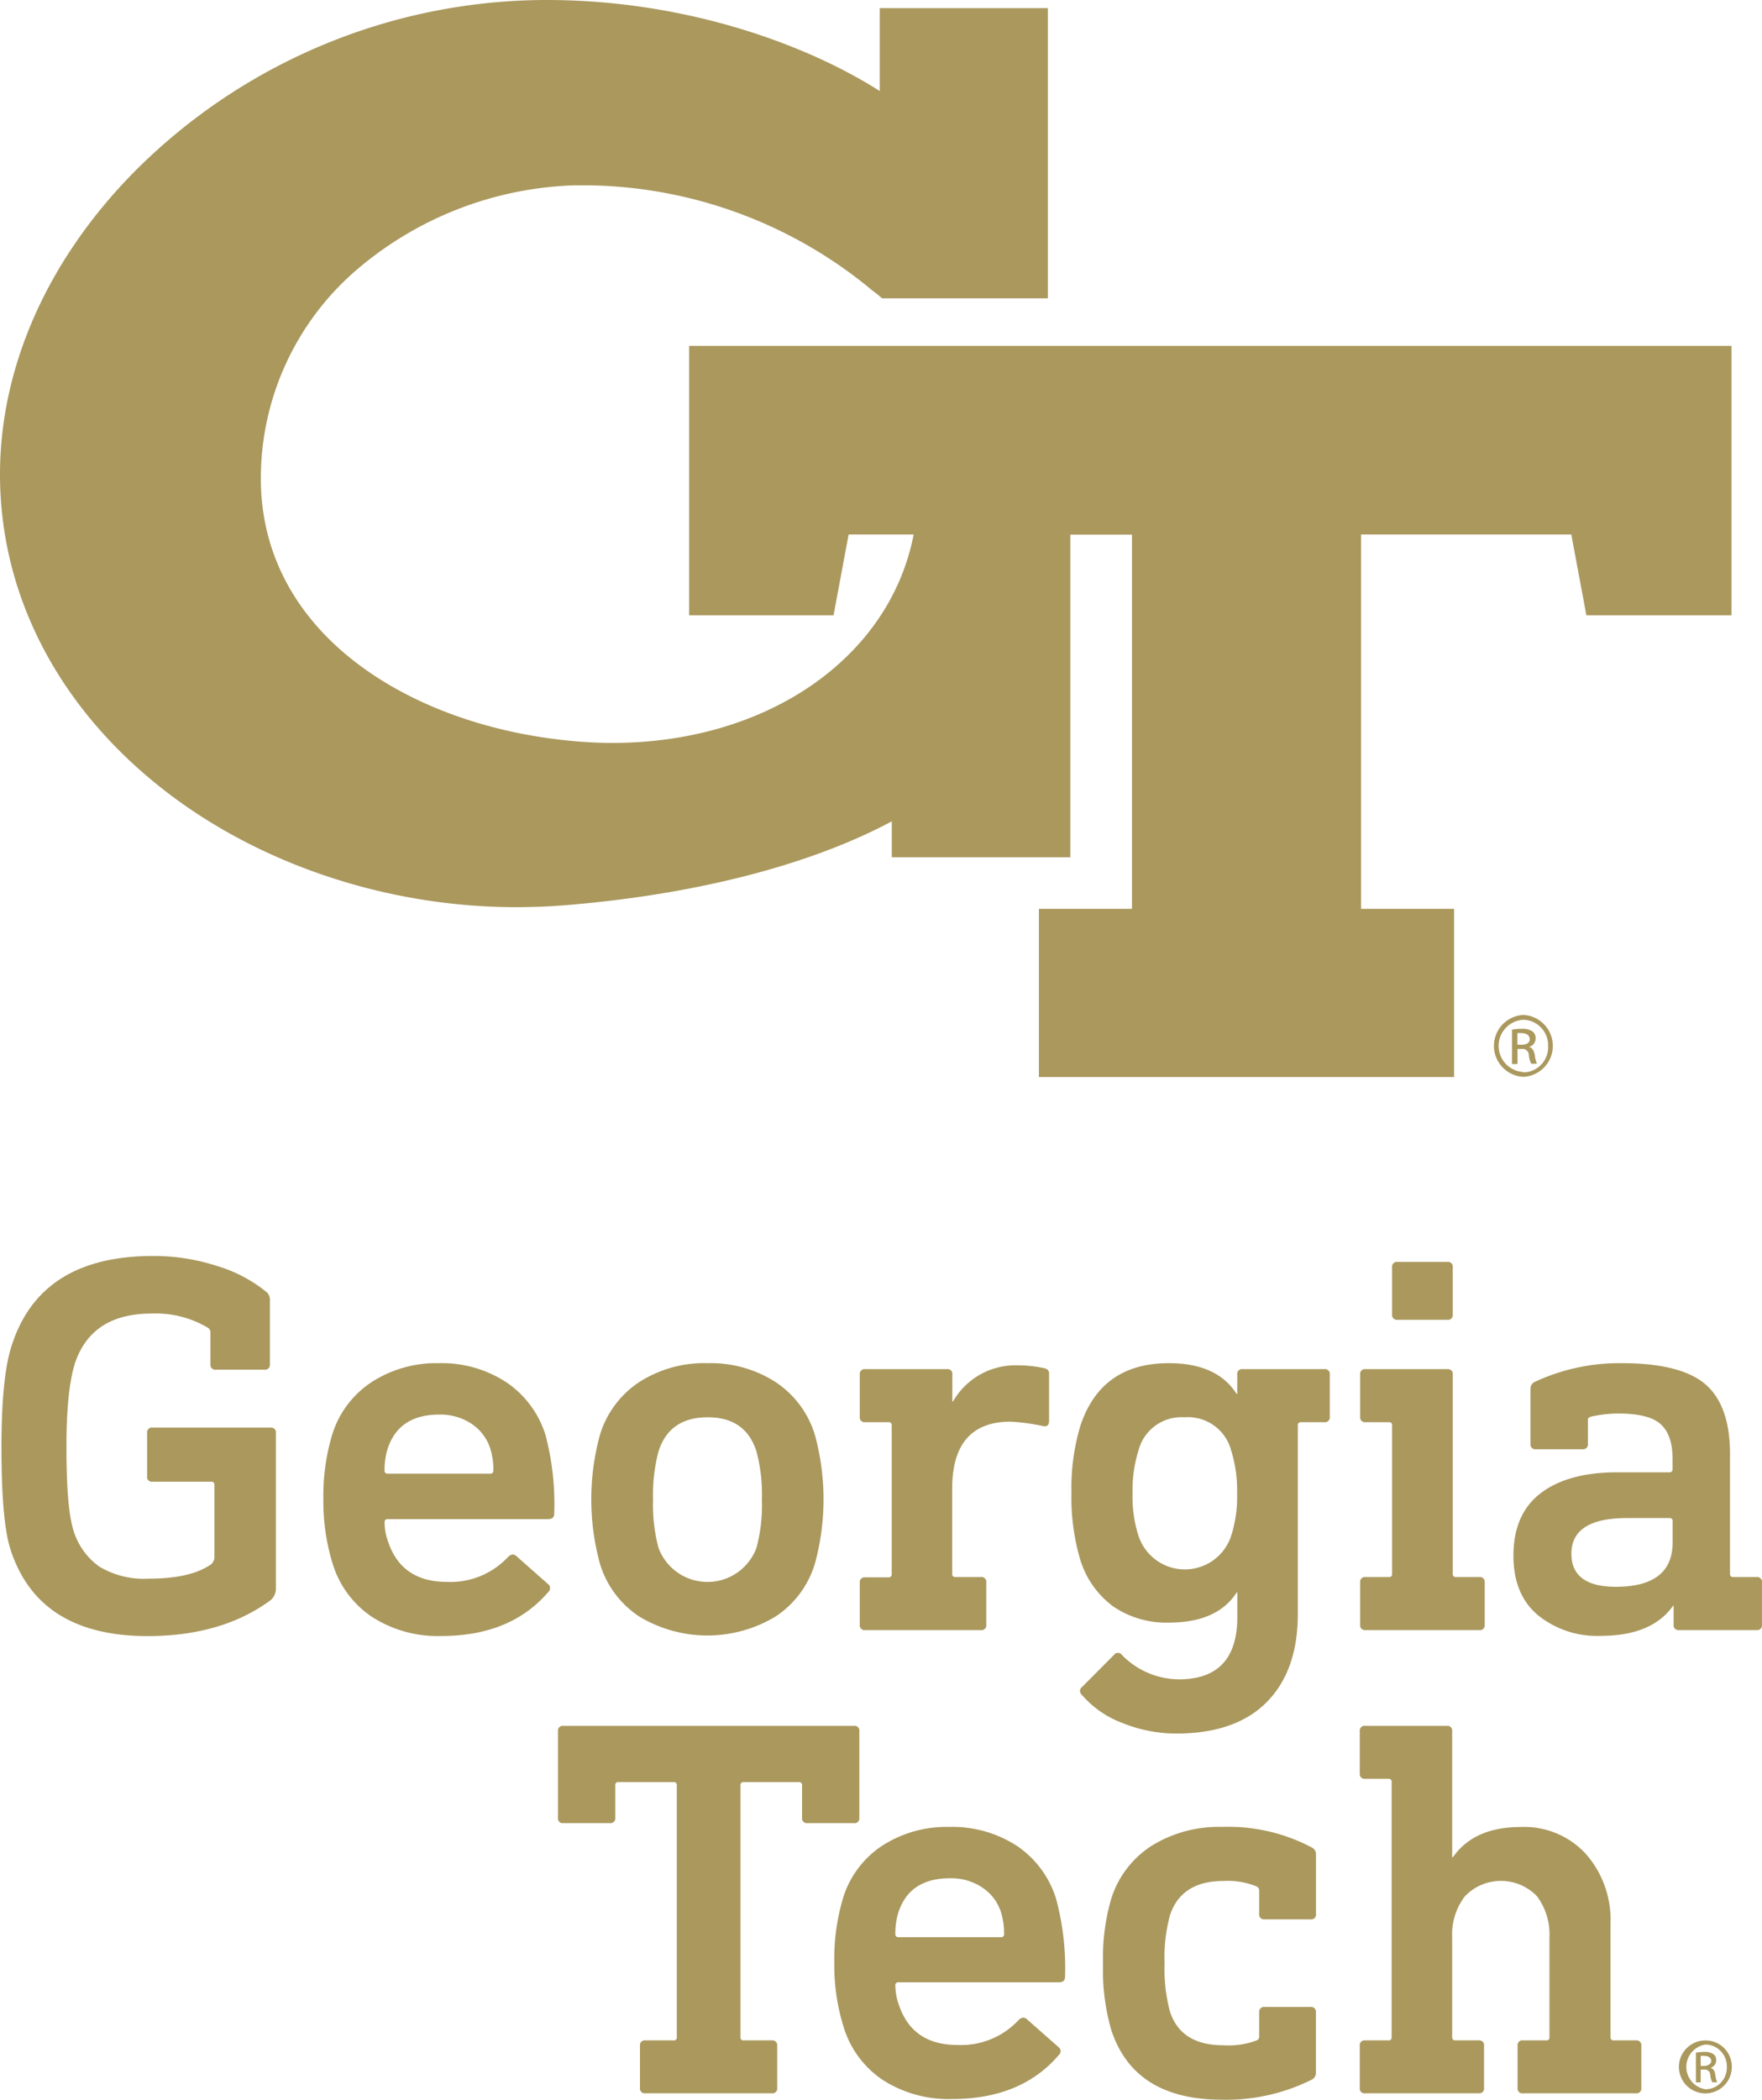 <svg xmlns="http://www.w3.org/2000/svg" viewBox="45.186 22.72 233.82 278.587"><defs><style>.cls-1{fill:#aa985d;}</style></defs><path class="cls-1" d="M247.34,157.38h0a4.11,4.11,0,0,0,0,8.21,4.11,4.11,0,0,0,0-8.21Zm0,7.57a3.47,3.47,0,0,1,0-6.93h0a3.37,3.37,0,0,1,3.28,3.48A3.33,3.33,0,0,1,247.34,165Z"></path><path class="cls-1" d="M248.07,161.62v0a1.14,1.14,0,0,0,.89-1.11,1.08,1.08,0,0,0-.42-.95,2.37,2.37,0,0,0-1.41-.34,7.6,7.6,0,0,0-1.3.11v4.56h.73v-2h.51a.85.85,0,0,1,1,.8,3.25,3.25,0,0,0,.31,1.16h.77a3.26,3.26,0,0,1-.29-1.13C248.74,162.06,248.47,161.7,248.07,161.62Zm-1-.29h-.53v-1.54a3.26,3.26,0,0,1,.53,0c.82,0,1.11.4,1.11.8C248.2,161.11,247.69,161.33,247.09,161.33Z"></path><path class="cls-1" d="M117.72,23.82h0Z"></path><path class="cls-1" d="M136.63,68.61v35.74H155.8l2-10.72h8.63c-3.16,16.35-19.42,27.66-40,27.66-1.41,0-2.84-.06-4.26-.17-11.41-.88-21.9-4.55-29.55-10.35-8.43-6.39-12.87-14.94-12.82-24.71A36.48,36.48,0,0,1,92.36,58.65a46.73,46.73,0,0,1,29-11.34c.69,0,1.39,0,2.08,0a60.08,60.08,0,0,1,37,13.53,9.8,9.8,0,0,0,.77.62,8.19,8.19,0,0,1,.73.59l.3.25h22V23.8H161.93v11c-9.39-6-25.46-12.08-44.21-12.08h-.31a77.26,77.26,0,0,0-54.5,22.89C51.29,57.44,45,71.88,45.19,86.29c.2,15.5,7.66,29.94,21,40.65,12.78,10.26,30.1,16.14,47.52,16.14,2.15,0,4.33-.09,6.48-.26,17.25-1.4,32.54-5.34,43.34-11.13l0,4.77h23.69V93.65h8.18V143.3H183.05v22.32h55.1V143.3H225.8V93.63h27.9l2,10.72h19.26V68.61ZM117.72,23.82h0Z"></path><path class="cls-1" d="M65.5,189.36A27.11,27.11,0,0,1,74,190.69a19,19,0,0,1,6.5,3.41,1.3,1.3,0,0,1,.5,1v8.62a.64.64,0,0,1-.72.72H73.83a.64.64,0,0,1-.72-.72v-4.23a.69.69,0,0,0-.29-.58A13.48,13.48,0,0,0,65.28,197q-7.91,0-10.13,6.54Q54,207.1,54,214.71c0,5.42.31,9.1.94,11.07a9.13,9.13,0,0,0,3.41,4.78,11.47,11.47,0,0,0,6.57,1.61q5.31,0,8-1.72a1.3,1.3,0,0,0,.72-1.15v-9.56a.38.38,0,0,0-.43-.43H65.42a.63.63,0,0,1-.71-.72v-5.74a.63.63,0,0,1,.71-.72H81.08a.64.64,0,0,1,.72.72v20.61a2,2,0,0,1-.93,1.73q-6.39,4.59-16.09,4.6-14.45,0-18.18-11.43-1.22-3.66-1.22-13.65,0-9.41,1.37-13.5Q50.55,189.36,65.5,189.36Z"></path><path class="cls-1" d="M103.4,203.58a15.65,15.65,0,0,1,9,2.55,13.14,13.14,0,0,1,5.18,7,35.88,35.88,0,0,1,1.15,10.42c0,.48-.27.72-.79.72H96.65a.38.38,0,0,0-.43.43,7.8,7.8,0,0,0,.5,2.66q1.8,5.23,7.76,5.24a10.46,10.46,0,0,0,8.12-3.3c.38-.39.74-.43,1.08-.15l4.23,3.74a.66.66,0,0,1,.08,1q-5,5.88-14.23,5.89a16.11,16.11,0,0,1-9.23-2.55,13.06,13.06,0,0,1-5.21-7.08,27.79,27.79,0,0,1-1.22-8.48,28.13,28.13,0,0,1,1.15-8.55,12.88,12.88,0,0,1,5.21-7A15.77,15.77,0,0,1,103.4,203.58Zm.07,6.82q-5.31,0-6.82,4.46a9.19,9.19,0,0,0-.43,2.94.38.38,0,0,0,.43.44h13.58a.39.39,0,0,0,.43-.44,9.47,9.47,0,0,0-.43-2.94,6.24,6.24,0,0,0-2.52-3.27A7.51,7.51,0,0,0,103.47,210.4Z"></path><path class="cls-1" d="M139.11,203.58a15.91,15.91,0,0,1,9,2.51,12.88,12.88,0,0,1,5.21,7,32.36,32.36,0,0,1,0,17.1,12.81,12.81,0,0,1-5.21,7,17.51,17.51,0,0,1-18.1,0,12.81,12.81,0,0,1-5.21-7,32.36,32.36,0,0,1,0-17.1,12.88,12.88,0,0,1,5.21-7A16,16,0,0,1,139.11,203.58Zm0,7.18c-3.41,0-5.58,1.51-6.54,4.53a22.27,22.27,0,0,0-.72,6.39,21.92,21.92,0,0,0,.72,6.4,6.93,6.93,0,0,0,13,0,21.92,21.92,0,0,0,.72-6.4,22.27,22.27,0,0,0-.72-6.39Q144.13,210.76,139.11,210.76Z"></path><path class="cls-1" d="M180.31,203.87a15.74,15.74,0,0,1,3.37.36c.48.09.72.33.72.71v6.26c0,.62-.28.86-.86.71a28.22,28.22,0,0,0-4.24-.57q-7.76,0-7.76,8.91v11.27a.39.39,0,0,0,.44.44h3.37a.63.63,0,0,1,.72.71v5.61a.64.64,0,0,1-.72.72H160a.64.64,0,0,1-.72-.72v-5.61A.63.63,0,0,1,160,232h3.09a.39.39,0,0,0,.43-.44V211.84a.38.38,0,0,0-.43-.43H160a.64.64,0,0,1-.72-.72v-5.6a.64.64,0,0,1,.72-.72h10.85a.63.63,0,0,1,.71.72v3.59h.08A9.55,9.55,0,0,1,180.31,203.87Z"></path><path class="cls-1" d="M200.29,203.58q6.41,0,9,4.09h.08v-2.58a.63.63,0,0,1,.71-.72h10.85a.64.64,0,0,1,.72.72v5.6a.64.64,0,0,1-.72.72h-3.09a.38.38,0,0,0-.43.43v25q0,7.54-4.13,11.71t-12,4.17a19.08,19.08,0,0,1-7.15-1.4,13.24,13.24,0,0,1-5.42-3.78.65.65,0,0,1,.07-1L193,242.3a.64.64,0,0,1,1.07,0,10.7,10.7,0,0,0,7.55,3.23q7.75,0,7.76-8.26V234h-.08q-2.58,4-9,4a12.47,12.47,0,0,1-7.4-2.15,12.12,12.12,0,0,1-4.38-6.25,29.09,29.09,0,0,1-1.15-8.84,28.75,28.75,0,0,1,1.15-8.76Q191.24,203.58,200.29,203.58Zm2.09,7.18a5.88,5.88,0,0,0-6.11,4.39,17.49,17.49,0,0,0-.79,5.67,16.78,16.78,0,0,0,.79,5.68,6.47,6.47,0,0,0,12.29,0,17,17,0,0,0,.79-5.68,17.77,17.77,0,0,0-.79-5.67A5.93,5.93,0,0,0,202.38,210.76Z"></path><path class="cls-1" d="M226.4,204.37h10.85a.64.64,0,0,1,.72.72v26.43a.38.38,0,0,0,.43.44h3.09a.63.63,0,0,1,.72.71v5.61a.64.64,0,0,1-.72.72H226.4a.64.64,0,0,1-.72-.72v-5.61a.63.63,0,0,1,.72-.71h3.09a.38.38,0,0,0,.43-.44V211.84a.38.38,0,0,0-.43-.43H226.4a.64.64,0,0,1-.72-.72v-5.6A.64.64,0,0,1,226.4,204.37Zm4.24-14.22h6.61a.63.63,0,0,1,.72.71v6.25a.64.64,0,0,1-.72.72h-6.61a.64.64,0,0,1-.72-.72v-6.25A.63.63,0,0,1,230.64,190.15Z"></path><path class="cls-1" d="M260.39,203.58q7.83,0,11.1,2.8t3.27,9.27v15.87a.39.39,0,0,0,.43.44h3.09a.63.63,0,0,1,.72.71v5.61a.64.64,0,0,1-.72.72H268a.64.64,0,0,1-.72-.72v-2.52h-.07q-2.81,4-9.63,4a12.47,12.47,0,0,1-8.29-2.73q-3.27-2.73-3.27-7.91c0-3.68,1.21-6.45,3.62-8.29s5.81-2.77,10.17-2.77h6.9a.38.38,0,0,0,.43-.43V216.3q0-3.17-1.55-4.6T260,210.26a16.39,16.39,0,0,0-3.74.43.45.45,0,0,0-.36.51v3.08a.64.64,0,0,1-.72.72H249a.64.64,0,0,1-.72-.72V207a1,1,0,0,1,.58-.94A26.54,26.54,0,0,1,260.39,203.58Zm6.33,20.55h-5.61q-7.4,0-7.4,4.74c0,2.92,2,4.38,5.89,4.38q7.54,0,7.55-5.89v-2.8A.38.38,0,0,0,266.72,224.13Z"></path><path class="cls-1" d="M119.92,251.7h38.59a.63.63,0,0,1,.71.71v11.48a.63.63,0,0,1-.71.72h-6.17a.64.64,0,0,1-.72-.72v-4.3a.38.38,0,0,0-.43-.43h-7.31a.38.38,0,0,0-.43.43V293a.38.38,0,0,0,.43.43h3.73a.63.63,0,0,1,.71.71v5.6a.63.63,0,0,1-.71.71H130.82a.63.63,0,0,1-.71-.71v-5.6a.63.63,0,0,1,.71-.71h3.73A.38.38,0,0,0,135,293V259.59a.38.38,0,0,0-.43-.43h-7.31a.38.38,0,0,0-.43.43v4.3a.64.64,0,0,1-.72.72h-6.17a.63.63,0,0,1-.71-.72V252.41A.63.63,0,0,1,119.92,251.7Z"></path><path class="cls-1" d="M171.17,265.11a15.71,15.71,0,0,1,9,2.54,13.12,13.12,0,0,1,5.16,7A35.35,35.35,0,0,1,186.52,285c0,.48-.26.72-.79.72h-21.3a.38.38,0,0,0-.43.43,7.8,7.8,0,0,0,.5,2.66q1.8,5.23,7.75,5.23a10.43,10.43,0,0,0,8.1-3.3c.38-.38.74-.43,1.08-.14l4.23,3.73a.65.65,0,0,1,.07,1q-5,5.88-14.2,5.88a16.15,16.15,0,0,1-9.22-2.54,13,13,0,0,1-5.19-7.07,27.35,27.35,0,0,1-1.22-8.46,28.28,28.28,0,0,1,1.14-8.53,12.82,12.82,0,0,1,5.2-7A15.76,15.76,0,0,1,171.17,265.11Zm.07,6.81c-3.53,0-5.81,1.48-6.81,4.45a9.19,9.19,0,0,0-.43,2.94.38.38,0,0,0,.43.43H178a.38.38,0,0,0,.43-.43,9.47,9.47,0,0,0-.43-2.94,6.18,6.18,0,0,0-2.52-3.26A7.47,7.47,0,0,0,171.24,271.92Z"></path><path class="cls-1" d="M207.35,265.11a23.62,23.62,0,0,1,11.9,2.72,1,1,0,0,1,.57.94v7.88a.63.63,0,0,1-.71.72H213a.64.64,0,0,1-.72-.72V273.5a.59.59,0,0,0-.35-.5,10.21,10.21,0,0,0-4.38-.72c-3.73,0-6.09,1.51-7.1,4.52a21.32,21.32,0,0,0-.72,6.38,21.74,21.74,0,0,0,.72,6.46c1,3,3.37,4.44,7.1,4.44a10.63,10.63,0,0,0,4.38-.64.51.51,0,0,0,.35-.51v-3.22A.64.64,0,0,1,213,289h6.1a.63.63,0,0,1,.71.72v8a1,1,0,0,1-.57.93,25.37,25.37,0,0,1-11.9,2.65q-11.7,0-14.71-9.32a28.83,28.83,0,0,1-1.07-8.75,27.89,27.89,0,0,1,1.07-8.53,12.94,12.94,0,0,1,5.35-7.07A16.87,16.87,0,0,1,207.35,265.11Z"></path><path class="cls-1" d="M226.35,251.7h10.83a.63.63,0,0,1,.71.71v16.71H238q2.79-4,9-4a11.1,11.1,0,0,1,8.64,3.58,13.22,13.22,0,0,1,3.26,9.26V293a.39.39,0,0,0,.44.43h2.94a.63.63,0,0,1,.71.71v5.6a.63.63,0,0,1-.71.71H247.29a.63.63,0,0,1-.72-.71v-5.6a.63.63,0,0,1,.72-.71h3.08a.38.38,0,0,0,.43-.43v-13.2a8.5,8.5,0,0,0-1.65-5.49,6.63,6.63,0,0,0-9.57,0,8.34,8.34,0,0,0-1.69,5.49V293a.39.39,0,0,0,.43.43h3.09a.63.63,0,0,1,.71.71v5.6a.63.63,0,0,1-.71.71H226.35a.63.63,0,0,1-.72-.71v-5.6a.63.63,0,0,1,.72-.71h3.08a.38.38,0,0,0,.43-.43V259.16a.38.38,0,0,0-.43-.43h-3.08a.64.64,0,0,1-.72-.72v-5.6A.63.63,0,0,1,226.35,251.7Z"></path><path class="cls-1" d="M271.54,293.44h0a3.51,3.51,0,1,0,3.46,3.5A3.47,3.47,0,0,0,271.52,293.44Zm0,6.48a3,3,0,0,1,0-5.94h0a2.89,2.89,0,0,1,2.8,3A2.86,2.86,0,0,1,271.54,299.92Z"></path><path class="cls-1" d="M272.16,297.07v0a1,1,0,0,0,.76-1,.91.91,0,0,0-.36-.81,2,2,0,0,0-1.21-.3,8,8,0,0,0-1.11.09V299h.63V297.3h.43a.73.73,0,0,1,.84.69,2.69,2.69,0,0,0,.27,1h.65a3.37,3.37,0,0,1-.25-1C272.73,297.44,272.5,297.13,272.16,297.07Zm-.84-.25h-.45v-1.33a3.79,3.79,0,0,1,.45,0c.7,0,.95.35.95.69S271.83,296.82,271.32,296.82Z"></path></svg>